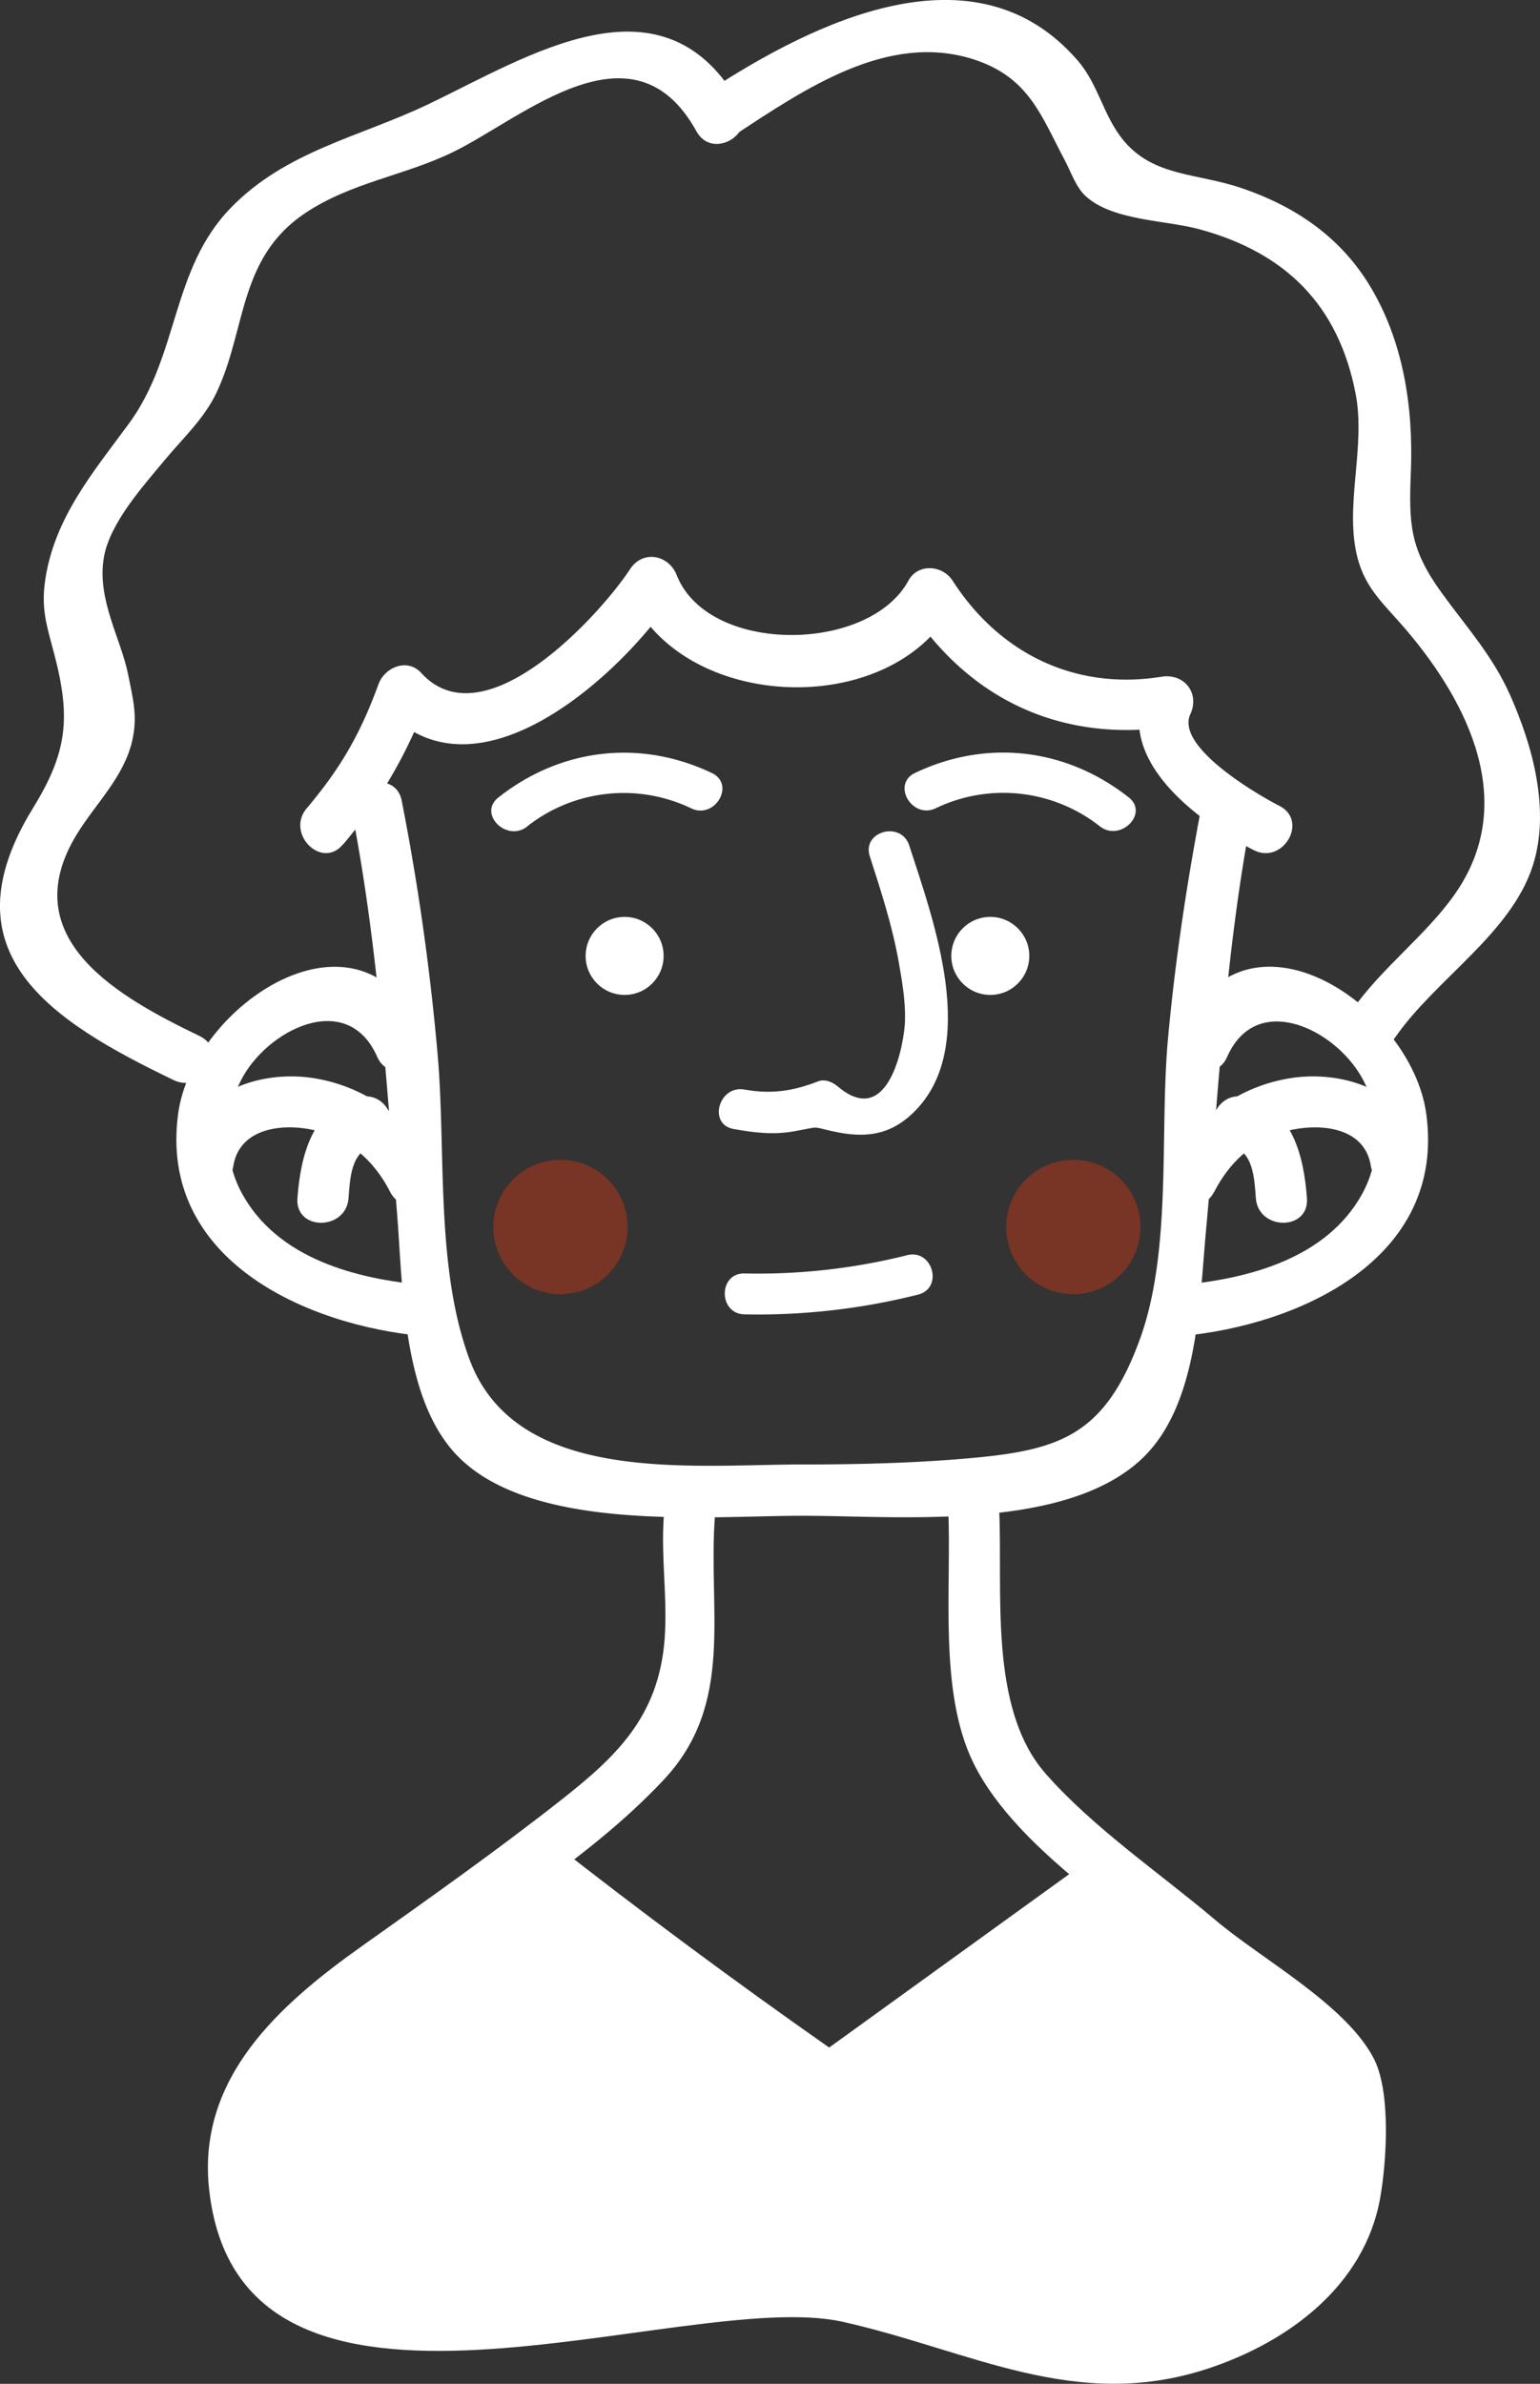 <svg id="f8f9e523-ff32-4b91-95f0-1f7d5a61ba4b" data-name="Capa 8" xmlns="http://www.w3.org/2000/svg" viewBox="0 0 514.25 795.59"><rect x="0" y="0" width="514.25" height="795.59" fill="#333333" stroke="none"/><defs><style>.e508b153-7eb8-4766-a586-751d50ca1d28{fill:#bf3718;opacity:0.5;}.e5ecd314-ba9b-44e7-a6fe-40f79fa9ad78{fill:#fff;}</style></defs><circle class="e508b153-7eb8-4766-a586-751d50ca1d28" cx="187.15" cy="409.51" r="22.42"/><circle class="e508b153-7eb8-4766-a586-751d50ca1d28" cx="358.42" cy="409.51" r="22.42"/><path class="e5ecd314-ba9b-44e7-a6fe-40f79fa9ad78" d="M659,354.86c-5.06,26.34-9.12,52.8-11.55,79.51-2.88,31.57,1.49,70.86-9.56,100.73-11.37,30.76-25.84,36.28-54.42,39-19.32,1.82-38.78,2.3-58.17,2.3-36.87,0-95.38,7-111.06-35-11.32-30.37-7.93-68.41-10.56-100.46a804.07,804.07,0,0,0-12.09-86c-2.07-10.77-18.52-6.21-16.46,4.54,8.53,44.3,11.32,88.44,14.9,133.27,1.95,24.35,1.76,60.11,18.88,79.4,24.2,27.26,84.63,21.37,116.39,21.37,32,0,86.42,5.24,112.63-18.28,19.47-17.47,19.91-51.64,22.14-76,4.3-47,6.44-93.22,15.39-139.73,2.06-10.73-14.38-15.33-16.46-4.54Z" transform="translate(-257.43 -87.64)"/><path class="e5ecd314-ba9b-44e7-a6fe-40f79fa9ad78" d="M398.15,431.79c-20.3-46.16-76.3-9-81.23,27.54-6.55,48.48,42.27,70.73,82.45,74.29,10.93,1,10.87-16.1,0-17.07-22.88-2-49.22-8.77-61.15-30.62C332,474.53,332,460,337.8,448.39c8.39-16.86,35.54-30.9,45.61-8,4.42,10,19.13,1.35,14.74-8.62Z" transform="translate(-257.43 -87.64)"/><path class="e5ecd314-ba9b-44e7-a6fe-40f79fa9ad78" d="M402.44,476.79a54.57,54.57,0,0,0-43.25-29.7c-17.46-1.61-37.16,6.11-40.28,25.12-1.77,10.74,14.68,15.36,16.45,4.53,2.23-13.53,18.39-14.48,29.05-11.38s18.34,10.39,23.29,20.05,19.75,1.15,14.74-8.62Z" transform="translate(-257.43 -87.64)"/><path class="e5ecd314-ba9b-44e7-a6fe-40f79fa9ad78" d="M377.62,453.72c-16,3.23-19.83,19.92-20.87,33.8-.82,11,16.26,10.9,17.07,0,.47-6.22.75-15.81,8.34-17.34,10.75-2.18,6.2-18.63-4.54-16.46Z" transform="translate(-257.43 -87.64)"/><path class="e5ecd314-ba9b-44e7-a6fe-40f79fa9ad78" d="M667.19,440.41c9.42-21.42,34.26-10.23,44.08,5.33,7.42,11.77,7.74,28.06,1.12,40.19-11.92,21.82-38.27,28.59-61.15,30.62-10.85,1-11,18,0,17.07,40.07-3.55,89.13-25.83,82.45-74.29-5-36.45-60.89-73.8-81.23-27.54-4.38,10,10.32,18.66,14.73,8.62Z" transform="translate(-257.43 -87.64)"/><path class="e5ecd314-ba9b-44e7-a6fe-40f79fa9ad78" d="M662.91,485.41c4.94-9.64,12.71-17,23.28-20.05,10.75-3.06,26.82-2.2,29,11.38,1.78,10.82,18.23,6.23,16.46-4.53-3.12-19-22.82-26.73-40.29-25.12a54.56,54.56,0,0,0-43.24,29.7c-5,9.76,9.72,18.4,14.74,8.62Z" transform="translate(-257.43 -87.64)"/><path class="e5ecd314-ba9b-44e7-a6fe-40f79fa9ad78" d="M668.45,470.18c7.58,1.53,7.87,11.12,8.34,17.34.81,10.88,17.88,11,17.06,0-1-13.88-4.9-30.57-20.86-33.8-10.73-2.17-15.31,14.28-4.54,16.46Z" transform="translate(-257.43 -87.64)"/><path class="e5ecd314-ba9b-44e7-a6fe-40f79fa9ad78" d="M547.88,373.44c3.73,11.54,7.51,23.17,9.64,35.14,1.14,6.41,2.3,13.18,2.12,19.71-.19,7.22-5.24,36.51-22.39,22-1.75-1.48-4.3-2.66-6.64-1.75-8.36,3.25-15.55,4.35-24.58,2.73-8.6-1.54-12.28,11.62-3.63,13.17,6.67,1.2,13.16,2,19.93.81,9.71-1.73,5.69-1.66,13.42,0,10.21,2.24,18.62,1.48,26.58-6.18,22.62-21.77,6.66-64.69-1.28-89.26-2.69-8.32-15.88-4.76-13.17,3.63Z" transform="translate(-257.43 -87.64)"/><path class="e5ecd314-ba9b-44e7-a6fe-40f79fa9ad78" d="M506,526.3a218.93,218.93,0,0,0,58-6.59c8.52-2.13,4.91-15.3-3.63-13.16a204.59,204.59,0,0,1-54.32,6.1c-8.79-.18-8.79,13.48,0,13.65Z" transform="translate(-257.43 -87.64)"/><circle class="e5ecd314-ba9b-44e7-a6fe-40f79fa9ad78" cx="208.58" cy="319.03" r="13.02"/><circle class="e5ecd314-ba9b-44e7-a6fe-40f79fa9ad78" cx="330.69" cy="319.03" r="13.02"/><path class="e5ecd314-ba9b-44e7-a6fe-40f79fa9ad78" d="M433.5,363.43a52.12,52.12,0,0,1,54.76-6c7.9,3.75,14.83-8,6.89-11.79-24-11.42-50.5-8.27-71.31,8.17-6.89,5.45,2.83,15.05,9.66,9.66Z" transform="translate(-257.43 -87.64)"/><path class="e5ecd314-ba9b-44e7-a6fe-40f79fa9ad78" d="M634.34,353.77C613.53,337.34,587,334.18,563,345.6c-7.93,3.77-1,15.55,6.9,11.79a52.1,52.1,0,0,1,54.76,6c6.83,5.39,16.55-4.21,9.66-9.66Z" transform="translate(-257.43 -87.64)"/><path class="e5ecd314-ba9b-44e7-a6fe-40f79fa9ad78" d="M372,369.46a157.85,157.85,0,0,0,28.36-49l-14.26,3.77c30.38,33.25,79.19-11.62,96.54-38.09l-15.6-2c16.15,40.93,87.56,44.49,108.56,5.9H560.81c20.31,31.59,52,45.87,89,39.91l-9.63-12.53c-10.87,23.65,17.11,44.31,35.89,53.93,9.76,5,18.4-9.72,8.61-14.74-7.09-3.63-34.79-19.65-29.77-30.58,3.26-7.09-2.06-13.75-9.63-12.53-28.91,4.64-54.17-7.83-69.76-32.08-3.34-5.19-11.55-5.85-14.74,0-13.19,24.26-66.88,24.74-77.36-1.81-2.69-6.82-11.34-8.54-15.6-2-9.68,14.77-48.49,57.88-69.73,34.63-4.66-5.1-12.19-1.9-14.27,3.76-6.1,16.65-12.56,27.88-24,41.45-7,8.35,5,20.49,12.07,12.07Z" transform="translate(-257.43 -87.64)"/><path class="e5ecd314-ba9b-44e7-a6fe-40f79fa9ad78" d="M504.71,122.87c-25.45-46.17-70.88-16.34-104.54-.31-22.82,10.86-47.33,15.52-65.7,34.48-20,20.58-17.12,49.15-34.17,72.22-11.79,16-24.49,31-27.7,51.47-1.56,9.92.4,15.56,2.88,24.95,5.69,21.52,4.44,33-7.06,51.71-29.79,48.34,6,71,47,90.73,9.85,4.75,18.52-10,8.62-14.73-26.35-12.7-62.43-32.32-40.91-67.39,6.3-10.27,15.64-18.95,18.45-31.13,1.89-8.17.23-14.09-1.34-22-2.41-12.14-10.49-25.05-8.14-39.11,1.93-11.57,13.33-24.11,20.24-32.46,6.09-7.35,13.29-13.92,17.42-22.68,10-21.15,7.19-44.91,29.63-59.89,15.31-10.23,33.18-12.47,49.34-20.35C432,127.08,468.91,93.28,490,131.48c5.31,9.62,20,1,14.74-8.61Z" transform="translate(-257.43 -87.64)"/><path class="e5ecd314-ba9b-44e7-a6fe-40f79fa9ad78" d="M502.79,132.67c23.21-15.16,51-34.45,79.76-25.22,18.56,6,22.53,18.84,30.5,33.79,2,3.78,3.72,9,7,11.94,9.06,8.2,26.86,7.92,38,11C686.76,172,704.39,189.49,710.1,219c3.5,18-3.89,37.64.69,55,2.73,10.35,9.16,15.61,16,23.62,21.19,24.83,37.68,58.25,16.4,88.51-9.73,13.84-24.51,24.57-34.52,39-6.26,9.06,8.53,17.6,14.74,8.62,13.32-19.25,38.61-34.5,45.88-57.25,5.87-18.38,0-39.81-7.57-56.83-5.88-13.24-14.55-22.68-22.86-34.15-10.65-14.71-11-22.85-10.31-40.32.9-21.69-2.54-44.31-14.2-63-9.93-15.89-24.69-25.77-42.22-31.75-15-5.11-29.3-3.77-39.39-15.78-6.89-8.2-8.39-18.69-15.45-26.85C583,68.23,529,95.2,494.17,117.93c-9.16,6-.61,20.77,8.62,14.74Z" transform="translate(-257.43 -87.64)"/><path class="e5ecd314-ba9b-44e7-a6fe-40f79fa9ad78" d="M574.06,591.17c1.23,26-3.37,60.8,8.41,84.83,15.08,30.74,58.49,55.91,84,77.36,16.26,13.67,34.8,24,35.46,47,.81,28.5-12,45.92-37.65,57.75-47.15,21.79-86.46-7.5-132.42-14.26-31.15-4.58-61.55,3.82-92.08,8.66-23.72,3.76-56.16,8.12-77-7.33-46.7-34.67-1.79-74.65,24.06-93.25,30.49-22,66.29-42.67,92.16-70.22,24-25.53,14.75-56.19,17.17-88.13.82-11-16.25-10.9-17.07,0-1,13.79,1.29,27.52.26,41.17-2,26-16.41,39.35-34.59,53.65-21.63,17-44.11,32.86-66.55,48.79-27.2,19.31-54.87,43.68-51,80.75,10.13,96.23,158.51,32.75,211.57,44.58,42.47,9.47,77.54,30.2,121.83,15.68,27-8.84,52.44-27.71,57.67-56.9,2.17-12.09,3.69-35.5-2.13-46.68-9.34-18-37.48-33.13-52.8-46.11-18.58-15.73-40.64-30.6-56.76-48.92-19.21-21.84-14.23-61-15.53-88.44-.52-10.93-17.59-11-17.07,0Z" transform="translate(-257.43 -87.64)"/><path class="e5ecd314-ba9b-44e7-a6fe-40f79fa9ad78" d="M708,776.91q-42.3-34.95-83.82-70.8L534.31,771Q486.73,737.67,441,701.8q-24.78,19-50.19,37c-19.36,13.7-38.87,24.79-49.53,47.46-7.66,16.29-8.4,36.65,1.57,51.64,6,9,15.3,15.41,25.29,19.57,50.29,20.93,107.49-13,161.43-5.39,27.17,3.81,52,18,79.12,22.18,29.85,4.57,61.72-4.06,84.37-24S711.6,806.89,708,776.91Z" transform="translate(-257.43 -87.64)"/></svg>